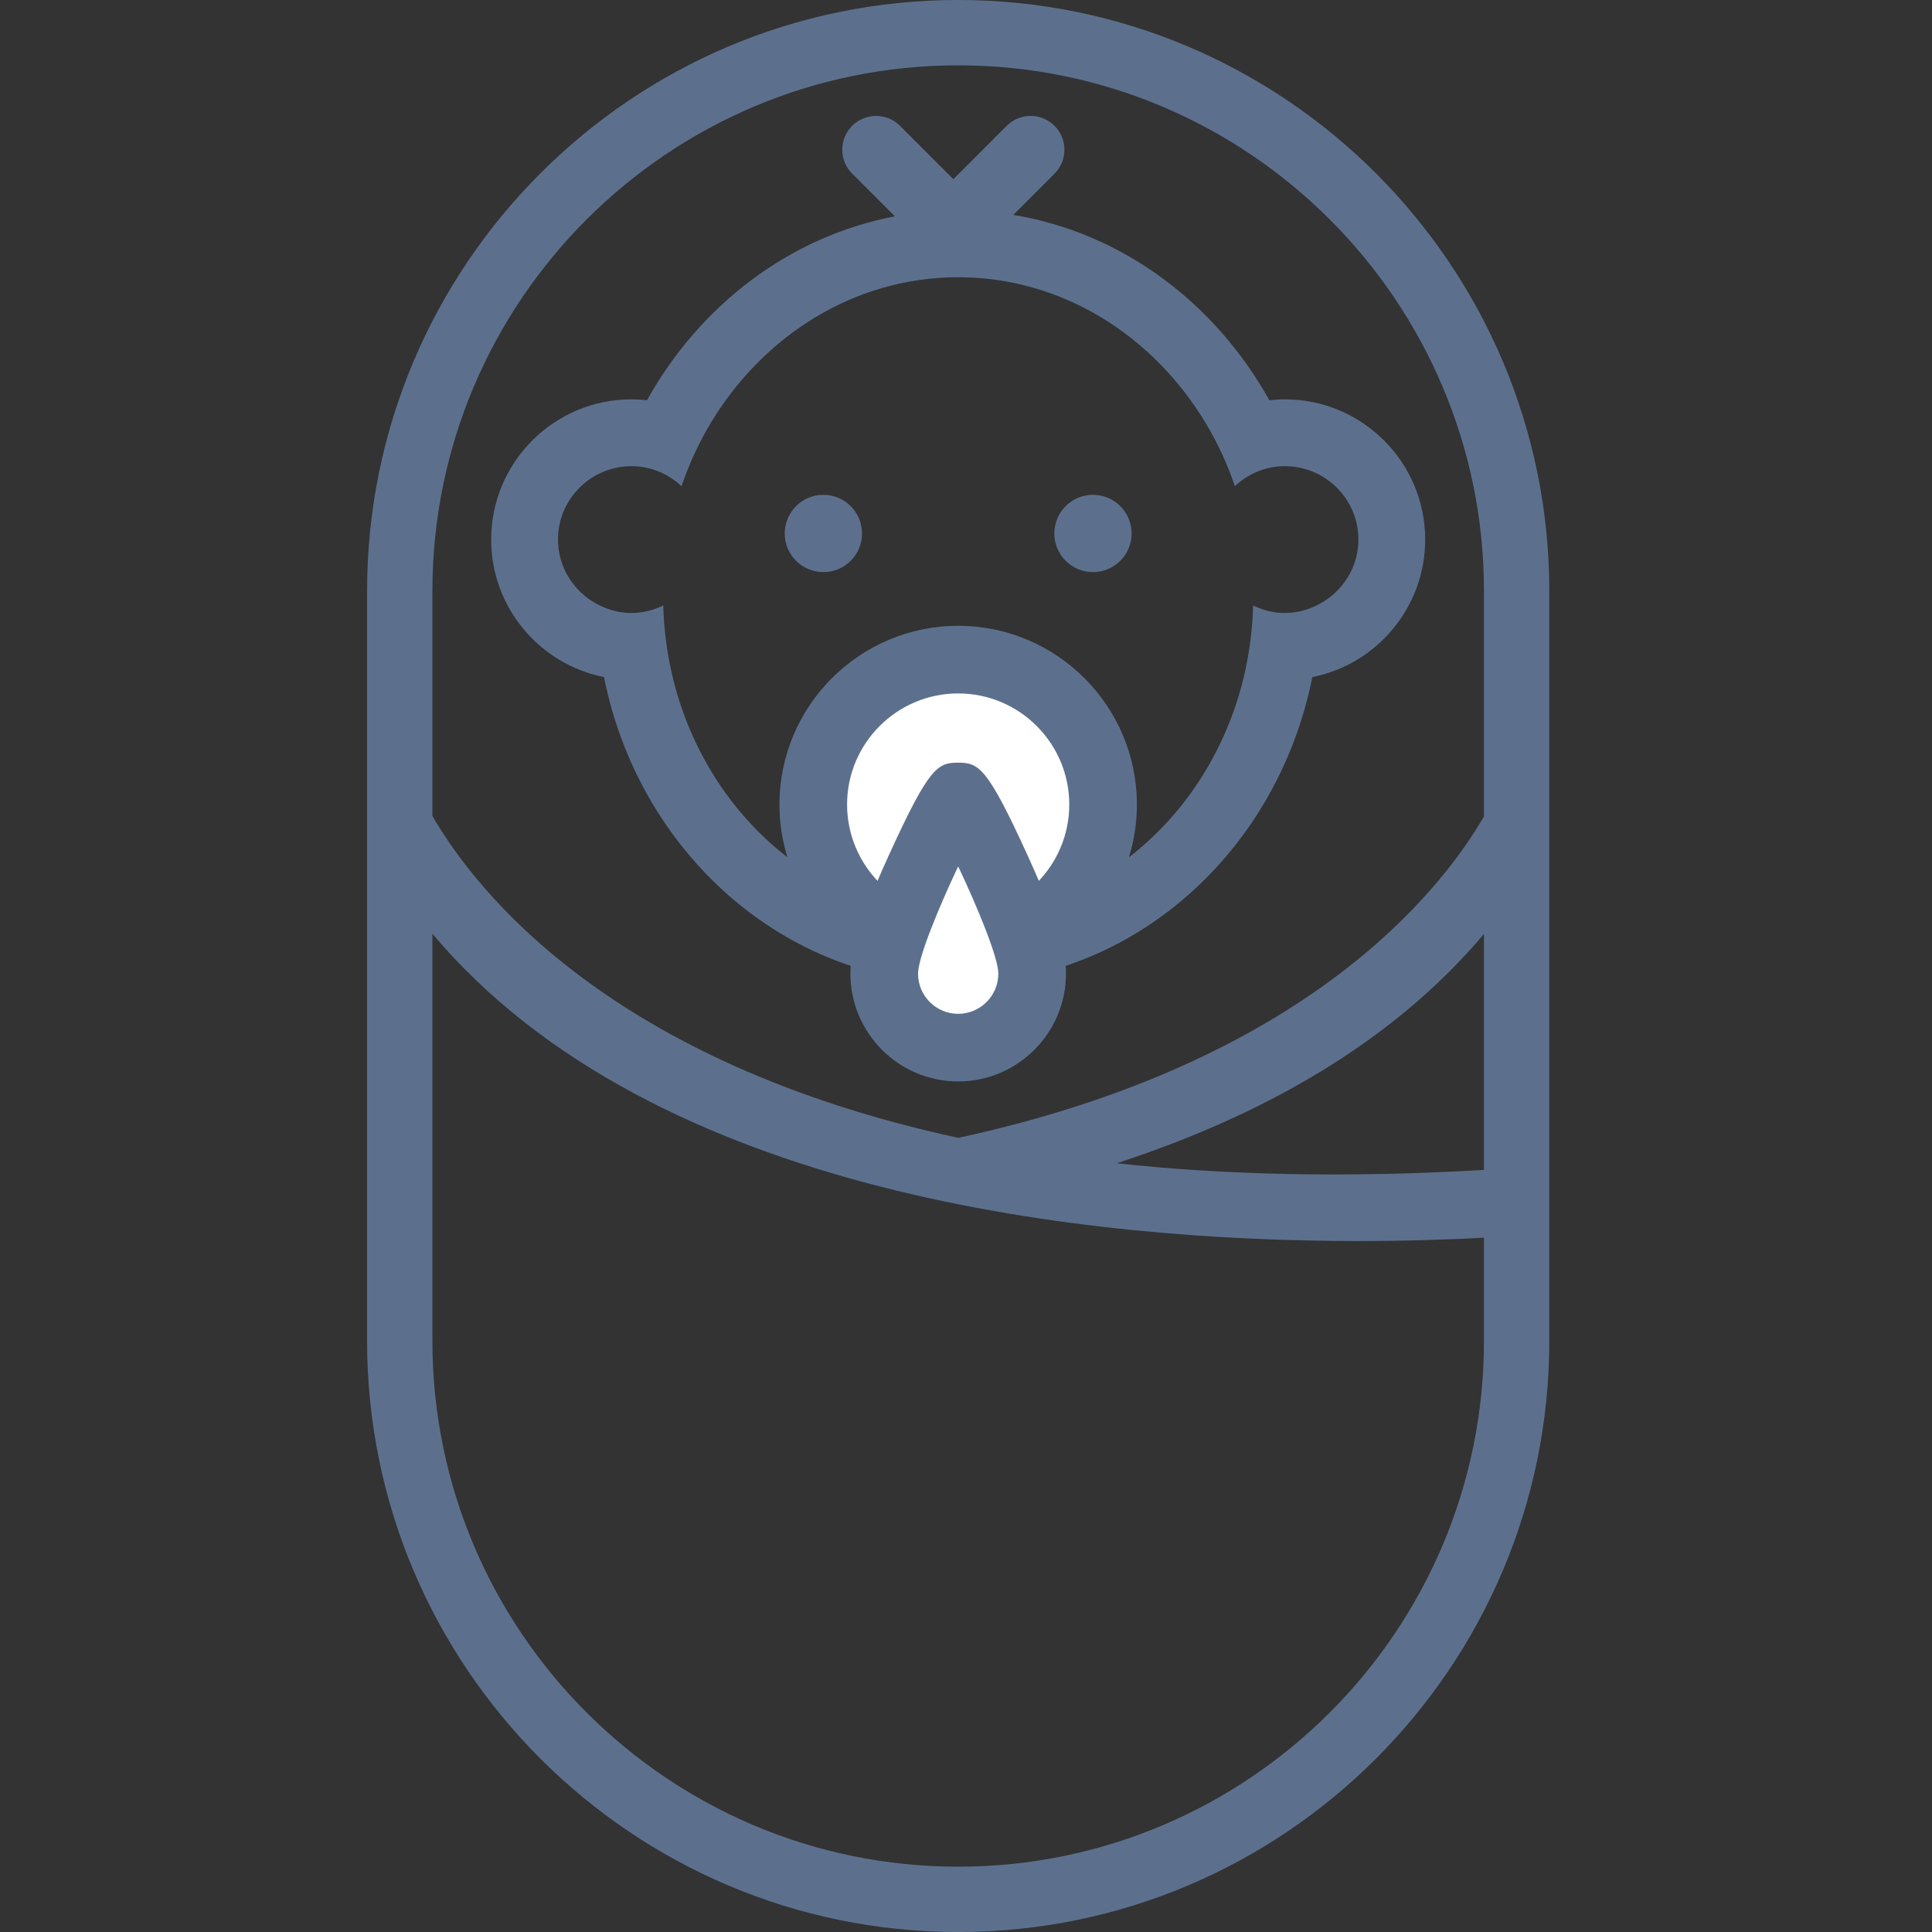 <svg width="100" height="100" viewBox="0 0 100 100" fill="none" xmlns="http://www.w3.org/2000/svg">
    <rect x="0" y="0" width="100" height="100" fill="#333333" stroke="none"/>
    <path d="M49.595 0C32.725 0 19 13.724 19 30.596V69.404C19 86.274 32.725 100 49.595 100C66.464 100 80.191 86.274 80.191 69.404V30.596C80.191 13.724 66.464 0 49.595 0ZM49.595 3.381C64.601 3.381 76.81 15.588 76.81 30.596V42.259C74.509 46.222 67.527 55.016 49.603 58.895C31.64 55.008 24.665 46.185 22.381 42.233V30.596C22.381 15.588 34.589 3.381 49.595 3.381ZM49.595 96.619C34.589 96.619 22.381 84.411 22.381 69.403V48.329C33.865 61.988 56.622 64.235 70.296 64.235C72.819 64.235 75.032 64.159 76.81 64.064V69.404C76.81 84.412 64.601 96.619 49.595 96.619ZM76.81 60.555C69.601 60.979 63.294 60.811 57.798 60.21C65.124 57.824 71.964 54.094 76.81 48.34V60.555Z" fill="#5C708E"/>
    <path fill-rule="evenodd" clip-rule="evenodd" d="M65.702 20.718C62.895 15.678 58.086 12.05 52.446 11.124L54.582 8.988C55.266 8.304 55.266 7.197 54.582 6.513C53.898 5.829 52.791 5.829 52.107 6.513L49.345 9.276L46.583 6.513C45.9 5.829 44.792 5.829 44.108 6.513C43.424 7.197 43.424 8.304 44.108 8.988L46.319 11.199C40.862 12.233 36.224 15.805 33.487 20.718C33.222 20.69 32.953 20.671 32.68 20.671C28.679 20.671 25.423 23.927 25.423 27.928C25.423 31.446 27.938 34.385 31.264 35.046C33.062 44.086 40.595 50.892 49.595 50.892C58.595 50.892 66.128 44.086 67.925 35.046C71.251 34.384 73.767 31.445 73.767 27.928C73.767 23.927 70.511 20.671 66.507 20.671C66.236 20.671 65.968 20.69 65.702 20.718ZM68.322 31.248C67.779 31.546 67.168 31.729 66.508 31.729C65.916 31.729 65.362 31.581 64.862 31.337C64.831 32.555 64.676 33.736 64.417 34.875C62.763 42.075 56.755 47.434 49.597 47.434C42.439 47.434 36.431 42.076 34.777 34.874C34.516 33.736 34.361 32.555 34.331 31.336C33.83 31.58 33.275 31.729 32.682 31.729C32.023 31.729 31.411 31.545 30.87 31.249C29.692 30.603 28.881 29.365 28.881 27.928C28.881 26.082 30.206 24.541 31.955 24.201C32.19 24.155 32.432 24.128 32.681 24.128C33.685 24.128 34.593 24.525 35.274 25.164C35.665 24.023 36.162 22.939 36.764 21.933C39.49 17.376 44.219 14.349 49.596 14.349C54.972 14.349 59.701 17.376 62.428 21.933C63.03 22.94 63.528 24.023 63.918 25.163C64.598 24.525 65.506 24.128 66.508 24.128C66.758 24.128 67 24.155 67.237 24.201C68.987 24.542 70.311 26.082 70.311 27.928C70.31 29.365 69.499 30.603 68.322 31.248ZM42.618 29.612C43.722 29.612 44.618 28.717 44.618 27.612C44.618 26.507 43.722 25.612 42.618 25.612C41.513 25.612 40.618 26.507 40.618 27.612C40.618 28.717 41.513 29.612 42.618 29.612ZM56.572 29.612C57.676 29.612 58.572 28.717 58.572 27.612C58.572 26.507 57.676 25.612 56.572 25.612C55.467 25.612 54.572 26.507 54.572 27.612C54.572 28.717 55.467 29.612 56.572 29.612Z" fill="#5C708E"/>
    <path d="M49.595 49.142C53.737 49.142 57.095 45.784 57.095 41.642C57.095 37.5 53.737 34.142 49.595 34.142C45.453 34.142 42.095 37.5 42.095 41.642C42.095 45.784 45.453 49.142 49.595 49.142Z" fill="white"/>
    <path d="M49.595 50.892C44.494 50.892 40.345 46.743 40.345 41.642C40.345 36.541 44.494 32.392 49.595 32.392C54.697 32.392 58.845 36.541 58.845 41.642C58.845 46.743 54.697 50.892 49.595 50.892ZM49.595 35.892C46.425 35.892 43.845 38.471 43.845 41.642C43.845 44.813 46.425 47.392 49.595 47.392C52.765 47.392 55.345 44.813 55.345 41.642C55.345 38.471 52.765 35.892 49.595 35.892Z" fill="#5C708E"/>
    <path d="M45.768 50.396C45.768 52.508 47.481 54.224 49.593 54.224C51.708 54.224 53.423 52.508 53.423 50.396C53.423 48.281 49.847 41.224 49.593 41.224C49.341 41.225 45.768 48.281 45.768 50.396Z" fill="white"/>
    <path d="M49.593 55.975C46.519 55.975 44.018 53.473 44.018 50.397C44.018 49.959 44.018 48.626 45.994 44.292C48.09 39.695 48.527 39.476 49.594 39.476C50.661 39.476 51.1 39.696 53.196 44.292C55.175 48.625 55.175 49.959 55.175 50.397C55.173 53.473 52.669 55.975 49.593 55.975ZM49.595 44.845C48.621 46.901 47.518 49.551 47.518 50.397C47.518 51.543 48.449 52.475 49.593 52.475C50.739 52.475 51.673 51.542 51.673 50.397C51.673 49.55 50.569 46.899 49.595 44.845Z" fill="#5C708E"/>
</svg>
